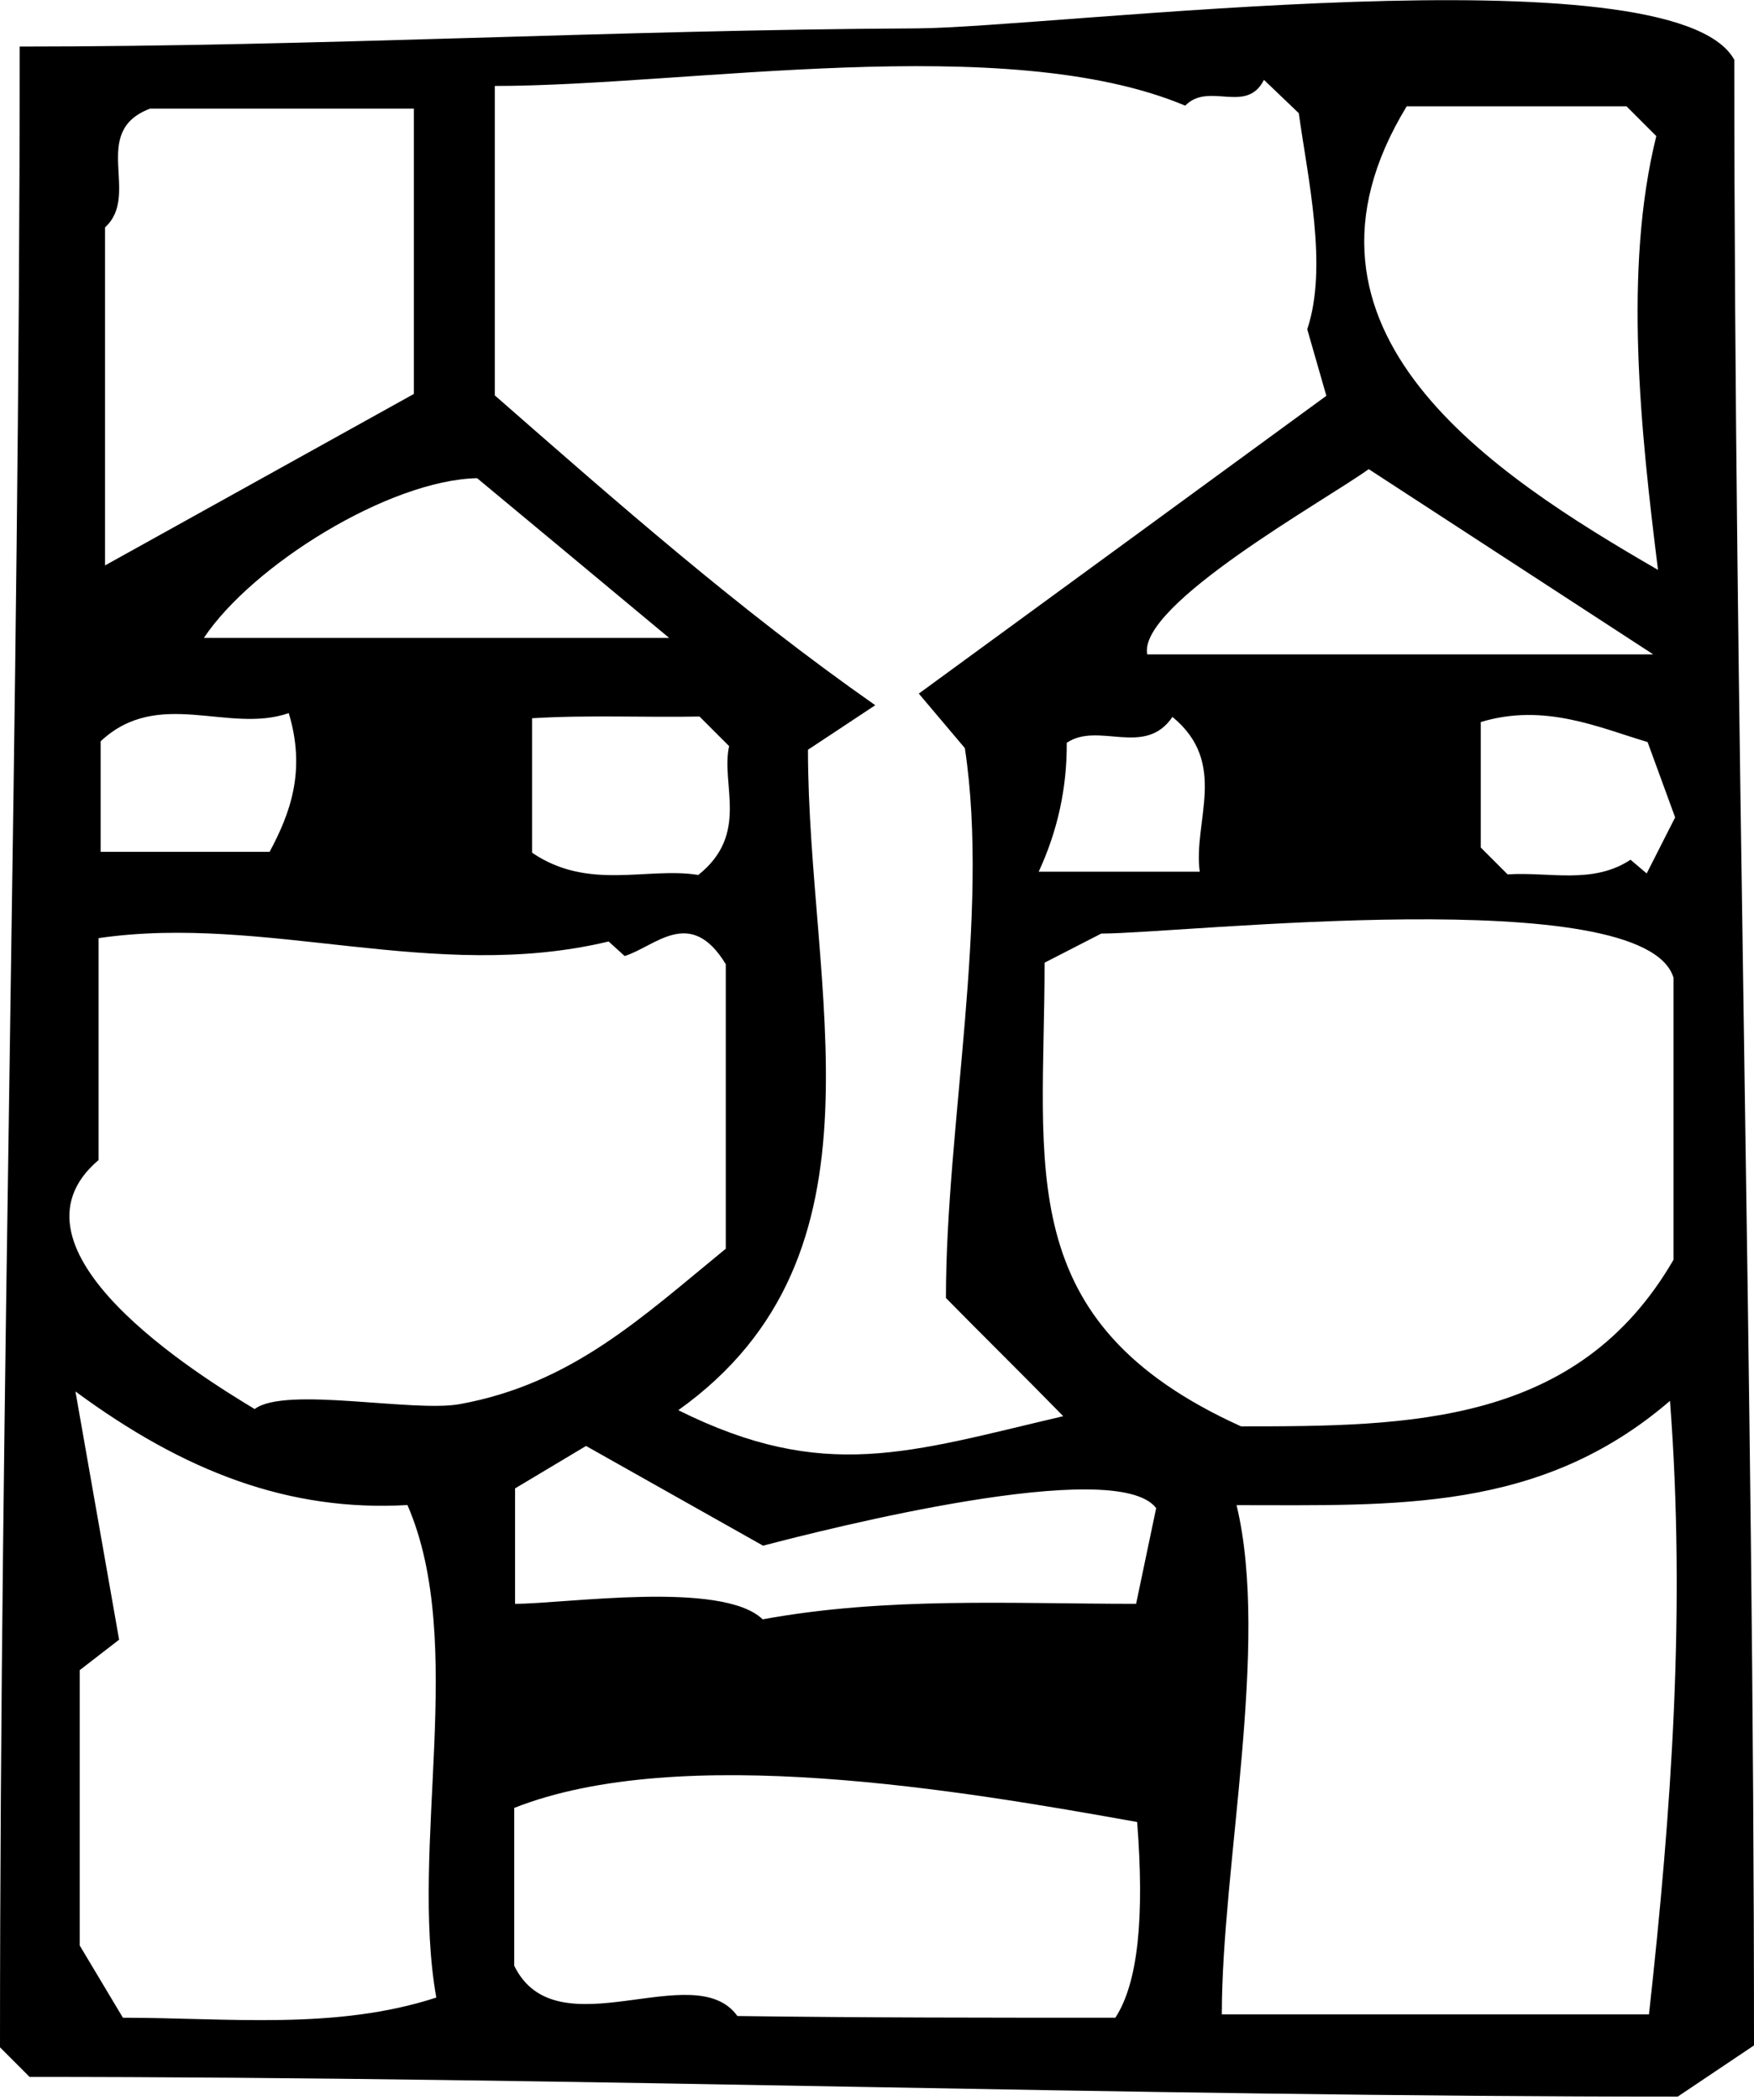 <svg width="497" height="595" viewBox="0 0 497 595" fill="none" xmlns="http://www.w3.org/2000/svg">
<path d="M8.383 588.469L0 580.084C0 390.932 5.58 202.427 5.58 13.194C90.305 13.194 174.868 8.449 259.701 8.044C298.06 7.856 474.006 -14.764 491.42 16.941C491.42 204.557 497 389.072 497 579.545C490.261 584.075 483.71 588.469 475.381 594.05C319.221 594.05 164.058 588.469 8.357 588.469H8.383ZM375.83 112.164C373.727 104.858 372.083 99.116 370.412 93.292C376.315 75.66 370.573 50.534 368.012 32.066C365.02 29.208 362.378 26.701 358.146 22.63C353.132 32.497 342.565 23.061 335.826 29.936C285.067 8.584 194.519 24.355 140.202 24.355V112.03C174.598 142.117 209.049 172.528 248.001 199.812C240.426 204.826 234.685 208.655 228.943 212.429C228.943 280.854 254.174 355.345 192.201 399.56C233.552 420.157 257.598 411.476 301.268 401.258C288.436 388.128 278.085 378.018 268.03 367.773C268.03 319.191 280.565 259.313 273.394 211.971C268.893 206.66 264.957 201.969 260.348 196.523C299.704 167.756 337.524 140.122 375.803 112.164H375.83ZM351.65 404.143C399.525 404.143 447.049 403.765 474.195 356.936V277.026C465.892 249.634 334.559 264.516 312.05 264.516C305.338 267.967 300.782 270.313 295.984 272.766C295.984 331.054 286.307 374.54 351.65 404.143ZM205.652 353.781V273.197C195.598 256.671 185.732 268.156 176.998 270.879C174.167 268.318 172.172 266.511 172.469 266.754C123.03 278.616 75.236 258.881 27.927 265.81V328.681C-1.752 353.943 56.852 390.016 72.163 399.236C80.816 392.685 116.965 400.26 130.336 397.834C162.037 392.038 181.688 373.408 205.652 353.808V353.781ZM346.231 570.756H467.24C473.629 512.9 477.699 455.96 473.197 396.917C436.428 428.542 395.616 426.466 350.383 426.466C359.871 465.854 346.204 528.645 346.204 570.756H346.231ZM34.801 571.7C64.588 571.7 95.076 575.286 123.623 565.984C116.021 522.983 132.384 465.45 115.455 426.439C81.867 428.353 52.242 417.003 21.377 394.248C25.986 420.507 29.733 441.725 33.75 464.587C30.165 467.364 25.825 470.707 22.59 473.214V551.237C26.822 558.328 30.407 564.34 34.828 571.7H34.801ZM145.701 556.953C157.696 581.567 196.73 554.176 208.941 571.215C244.632 571.7 280.349 571.7 316.04 571.7C322.483 561.806 324.316 543.284 322.213 516.243C272.451 507.319 192.767 493.65 145.701 512.253V556.953ZM117.261 111.598C117.261 86.391 117.261 58.999 117.261 30.772H42.538C25.205 37.323 39.977 55.198 29.76 64.418V160.207C58.712 144.139 86.504 128.718 117.261 111.625V111.598ZM398.608 30.098C359.737 93.832 423.328 134.568 469.801 161.475C464.895 122.194 459.935 76.362 469.316 38.563L460.878 30.125H398.608V30.098ZM216.112 458.818C251.182 452.401 286.388 454.423 321.916 454.423C324.073 444.098 325.798 435.902 327.604 427.301C316.283 412.393 234.2 433.233 216.219 437.951C199.318 428.434 183.413 419.483 166.053 409.696C159.988 413.336 152.521 417.785 145.943 421.721V454.423C160.177 454.423 204.574 447.71 216.112 458.818ZM468.453 185.415C438.828 166.112 414.162 150.07 387.826 132.924C375.992 141.524 322.348 171.261 325.07 185.415H468.48H468.453ZM189.613 180.751C168.291 163.011 151.793 149.262 135.188 135.485C110.145 136.051 71.435 160.207 57.768 180.751H189.613ZM150.796 241.627C166.781 252.492 183.44 245.563 197.862 247.909C212.472 236.289 204.17 222.243 206.596 211.405L198.212 203.02C182.82 203.317 166.7 202.535 150.769 203.505V241.6L150.796 241.627ZM466.835 210.245C453.249 206.228 437.695 199.084 419.581 204.584V240.144C421.764 242.328 424.379 244.943 427.182 247.747C438.962 246.965 451.309 250.686 462.01 243.595C463.978 245.267 465.272 246.372 466.593 247.477C469.316 242.085 472.038 236.747 474.653 231.598C472.227 224.939 469.855 218.495 466.835 210.219V210.245ZM76.395 241.357C82.191 230.519 86.774 218.441 81.814 202.05C64.696 208.008 44.91 194.689 28.52 210.03V241.357H76.395ZM339.95 246.992C338.01 232.649 348.199 216.258 332.214 203.128C324.423 214.667 311.215 204.395 302.265 210.461C302.346 223.24 299.677 235.426 294.313 246.992H339.95Z" fill="black"/>
</svg>
